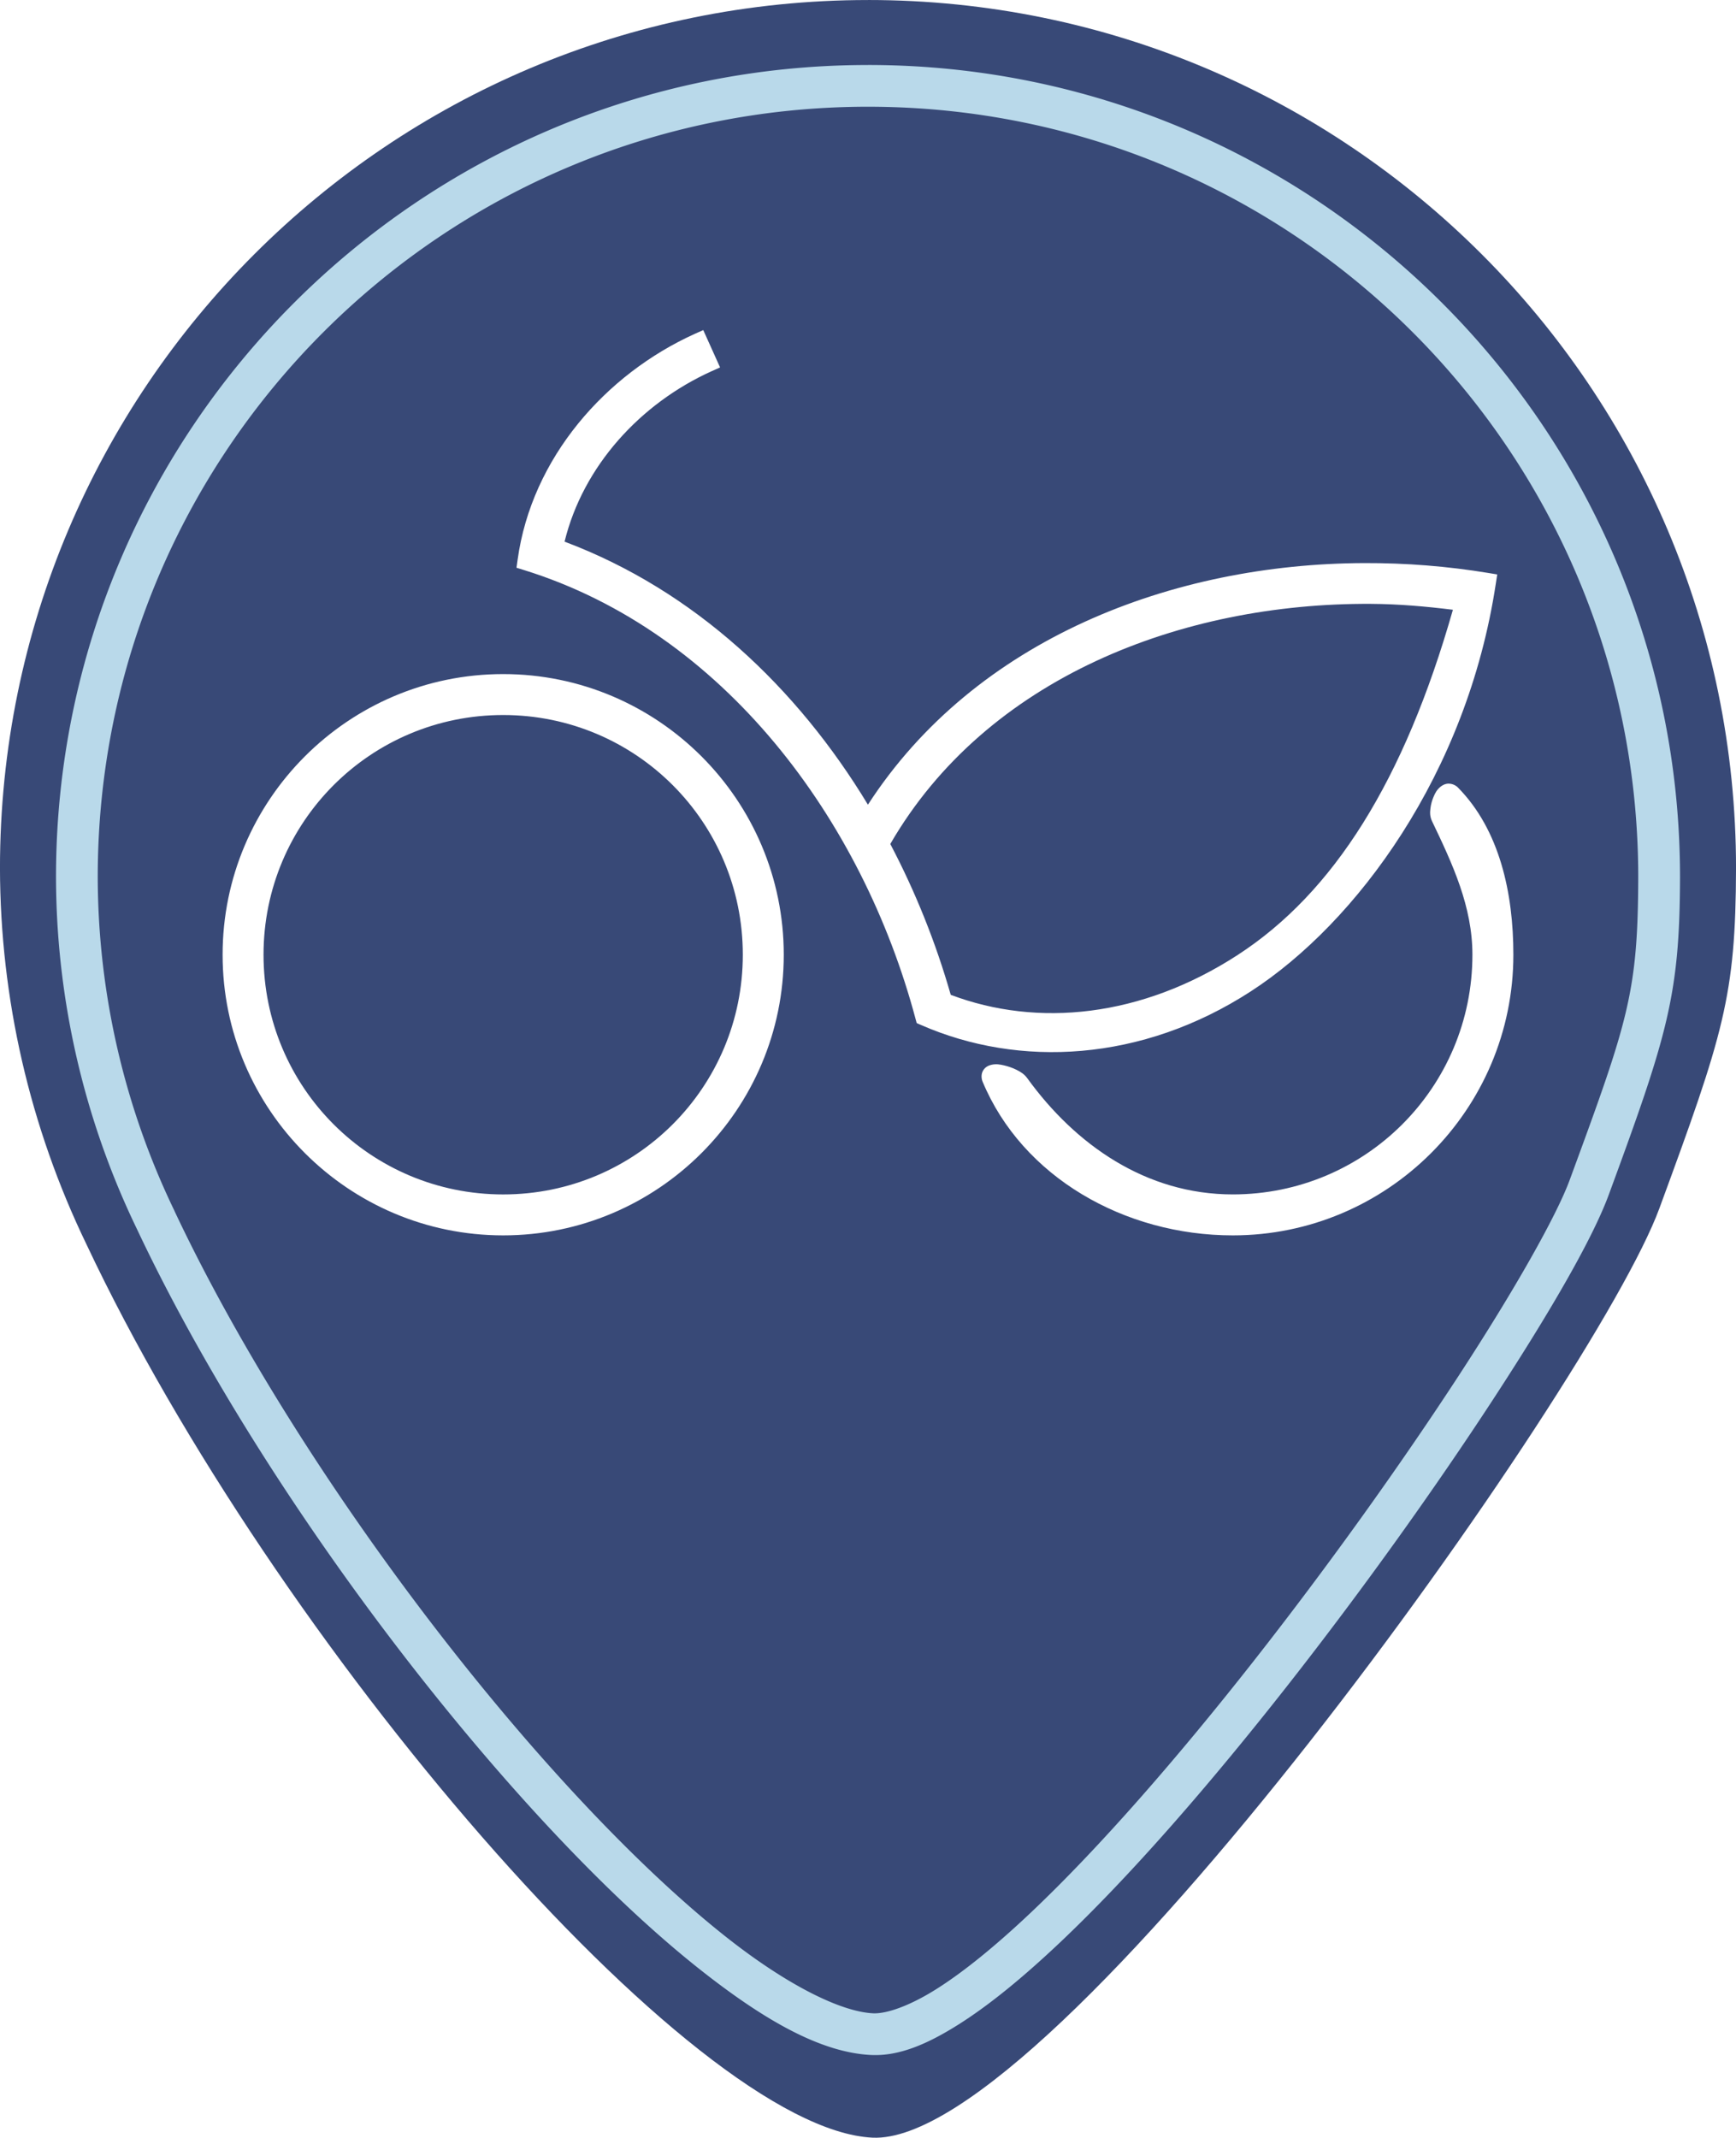 <?xml version="1.0" encoding="UTF-8" standalone="no"?>
<!-- Created with Inkscape (http://www.inkscape.org/) -->

<svg
   xmlns:dc="http://purl.org/dc/elements/1.1/"
   xmlns:cc="http://creativecommons.org/ns#"
   xmlns:rdf="http://www.w3.org/1999/02/22-rdf-syntax-ns#"
   xmlns:svg="http://www.w3.org/2000/svg"
   xmlns="http://www.w3.org/2000/svg"
   xmlns:sodipodi="http://sodipodi.sourceforge.net/DTD/sodipodi-0.dtd"
   xmlns:inkscape="http://www.inkscape.org/namespaces/inkscape"
   width="70.71mm"
   height="87.046mm"
   viewBox="0 0 70.71 87.046"
   version="1.1"
   id="svg8"
   sodipodi:docname="logo1.svg"
   inkscape:version="0.92.0 r15299">
  <defs
     id="defs2">
    <inkscape:perspective
       sodipodi:type="inkscape:persp3d"
       inkscape:vp_x="0 : 148.5 : 1"
       inkscape:vp_y="0 : 1000 : 0"
       inkscape:vp_z="210.00002 : 148.5 : 1"
       inkscape:persp3d-origin="105.00001 : 98.999998 : 1"
       id="perspective4507" />
  </defs>
  <sodipodi:namedview
     id="base"
     pagecolor="#ffffff"
     bordercolor="#666666"
     borderopacity="1.0"
     inkscape:pageopacity="0.0"
     inkscape:pageshadow="2"
     inkscape:zoom="1.4142136"
     inkscape:cx="164.29742"
     inkscape:cy="206.87"
     inkscape:document-units="mm"
     inkscape:current-layer="layer1"
     showgrid="false"
     inkscape:measure-start="0,0"
     inkscape:measure-end="0,0"
     inkscape:window-width="1920"
     inkscape:window-height="1001"
     inkscape:window-x="-9"
     inkscape:window-y="-9"
     inkscape:window-maximized="1" />
  <g
     inkscape:label="Layer 1"
     inkscape:groupmode="layer"
     id="layer1"
     transform="translate(-73.183,-150.153)">
    <g
       transform="translate(-6.938,236.935)"
       id="g7161">
      <path
         inkscape:connector-curvature="0"
         id="path6208"
         d="m 115.476,-86.781 c -19.526,-2.91e-4 -35.356,15.829 -35.356,35.355 0.011,5.303 1.214,10.536 3.522,15.311 7.623,16.181 24.657,36.018 32.013,36.377 7.356,0.36 29.428,-30.701 32.052,-37.832 2.624,-7.131 3.11,-8.636 3.125,-13.857 -2e-5,-19.526 -15.829,-35.355 -35.355,-35.355 z m -6.71,13.44 0.685,1.52 -0.349,0.156 c -2.903,1.313 -5.236,3.869 -5.985,6.939 5.3,1.991 9.476,5.951 12.356,10.71 4.379,-6.759 12.419,-9.811 20.214,-9.838 1.708,-0.006 3.403,0.13 5.044,0.401 l 0.375,0.062 -0.058,0.373 c -1.175,7.76 -5.681,13.816 -9.975,16.601 -4.445,2.883 -9.443,3.124 -13.443,1.369 l -0.17,-0.073 -0.049,-0.18 c -2.161,-8.096 -7.802,-15.738 -15.941,-18.267 l -0.311,-0.096 0.045,-0.323 c 0.574,-4.159 3.593,-7.561 7.211,-9.198 z m 27.198,11.148 c -7.717,-0.046 -15.663,3.012 -19.58,9.778 1.035,1.967 1.86,4.036 2.462,6.142 3.539,1.336 7.767,0.92 11.686,-1.622 3.906,-2.533 6.783,-7.09 8.768,-14.058 -1.1,-0.136 -2.211,-0.234 -3.336,-0.24 z m -35.348,2.859 c 6.302,0 11.429,5.126 11.429,11.428 0,6.302 -5.126,11.428 -11.429,11.428 -6.302,0 -11.428,-5.126 -11.428,-11.428 0,-6.302 5.126,-11.428 11.428,-11.428 z m 0,1.667 c -5.401,0 -9.761,4.36 -9.761,9.761 0,5.401 4.359,9.761 9.761,9.761 5.401,0 9.761,-4.36 9.761,-9.761 0,-5.401 -4.36,-9.761 -9.761,-9.761 z m 38.509,2.795 c 0.145,-0.004 0.294,0.069 0.379,0.156 1.703,1.728 2.259,4.305 2.259,6.81 0,6.302 -5.126,11.428 -11.428,11.428 -4.426,0 -8.579,-2.389 -10.192,-6.261 -0.047,-0.112 -0.07,-0.295 0.019,-0.448 0.089,-0.153 0.23,-0.21 0.33,-0.234 0.2,-0.048 0.354,-0.018 0.525,0.021 0.171,0.039 0.346,0.1 0.508,0.18 0.162,0.081 0.314,0.17 0.439,0.343 1.959,2.707 4.833,4.731 8.37,4.731 5.401,0 9.761,-4.36 9.761,-9.761 0,-1.968 -0.814,-3.702 -1.646,-5.439 -0.092,-0.193 -0.084,-0.36 -0.064,-0.523 0.02,-0.163 0.065,-0.321 0.128,-0.469 0.063,-0.148 0.13,-0.284 0.281,-0.407 0.075,-0.061 0.185,-0.125 0.33,-0.129 z"
         style="opacity:1;fill:#384977;fill-opacity:1;fill-rule:evenodd;stroke:none;stroke-width:1.865;stroke-linecap:round;stroke-linejoin:round;stroke-miterlimit:4;stroke-dasharray:none;stroke-dashoffset:0;stroke-opacity:1;paint-order:markers fill stroke" />
      <path
         inkscape:connector-curvature="0"
         id="path6181"
         d="m 115.476,-84.135 c -18.256,-2.71e-4 -33.074,14.816 -33.074,33.072 a 0.85,0.85 0 0 0 0,0.002 c 0.01,4.958 1.135,9.85 3.291,14.314 9.6e-4,0.002 0.003,0.004 0.004,0.006 2.7e-4,5.57e-4 -2.7e-4,0.001 0,0.002 3.521,7.471 9.168,15.713 14.805,22.174 2.819,3.231 5.633,6.015 8.201,8.035 2.568,2.02 4.854,3.326 6.895,3.426 1.146,0.056 2.309,-0.448 3.578,-1.25 1.269,-0.802 2.645,-1.938 4.104,-3.316 2.917,-2.757 6.152,-6.492 9.252,-10.438 3.1,-3.946 6.06,-8.1 8.402,-11.686 2.342,-3.586 4.055,-6.546 4.717,-8.346 2.393,-6.504 2.887,-8.112 2.9,-12.922 a 0.85,0.85 0 0 0 0,-0.002 c -2e-5,-18.256 -14.818,-33.072 -33.074,-33.072 z m 0,1.699 c 17.337,2.1e-5 31.373,14.036 31.373,31.373 -0.014,4.704 -0.405,5.842 -2.795,12.336 -0.534,1.45 -2.233,4.464 -4.545,8.004 -2.312,3.54 -5.248,7.661 -8.314,11.564 -3.066,3.903 -6.269,7.592 -9.084,10.254 -1.408,1.331 -2.72,2.404 -3.844,3.113 -1.123,0.709 -2.056,1.016 -2.586,0.99 -1.311,-0.064 -3.482,-1.141 -5.928,-3.064 -2.445,-1.923 -5.202,-4.643 -7.971,-7.816 -5.537,-6.346 -11.126,-14.513 -14.553,-21.787 a 0.85,0.85 0 0 0 -0.002,-0.008 c -2.047,-4.237 -3.115,-8.882 -3.125,-13.588 10e-4,-17.336 14.036,-31.371 31.373,-31.371 z"
         style="color:#000000;font-style:normal;font-variant:normal;font-weight:normal;font-stretch:normal;font-size:medium;line-height:normal;font-family:sans-serif;font-variant-ligatures:normal;font-variant-position:normal;font-variant-caps:normal;font-variant-numeric:normal;font-variant-alternates:normal;font-feature-settings:normal;text-indent:0;text-align:start;text-decoration:none;text-decoration-line:none;text-decoration-style:solid;text-decoration-color:#000000;letter-spacing:normal;word-spacing:normal;text-transform:none;writing-mode:lr-tb;direction:ltr;text-orientation:mixed;dominant-baseline:auto;baseline-shift:baseline;text-anchor:start;white-space:normal;shape-padding:0;clip-rule:nonzero;display:inline;overflow:visible;visibility:visible;opacity:0.97;isolation:auto;mix-blend-mode:normal;color-interpolation:sRGB;color-interpolation-filters:linearRGB;solid-color:#000000;solid-opacity:1;vector-effect:none;fill:#bcddee;fill-opacity:1;fill-rule:evenodd;stroke:none;stroke-width:1.7;stroke-linecap:round;stroke-linejoin:round;stroke-miterlimit:4;stroke-dasharray:none;stroke-dashoffset:0;stroke-opacity:1;paint-order:markers fill stroke;color-rendering:auto;image-rendering:auto;shape-rendering:auto;text-rendering:auto;enable-background:accumulate" />
    </g>
  </g>
</svg>
